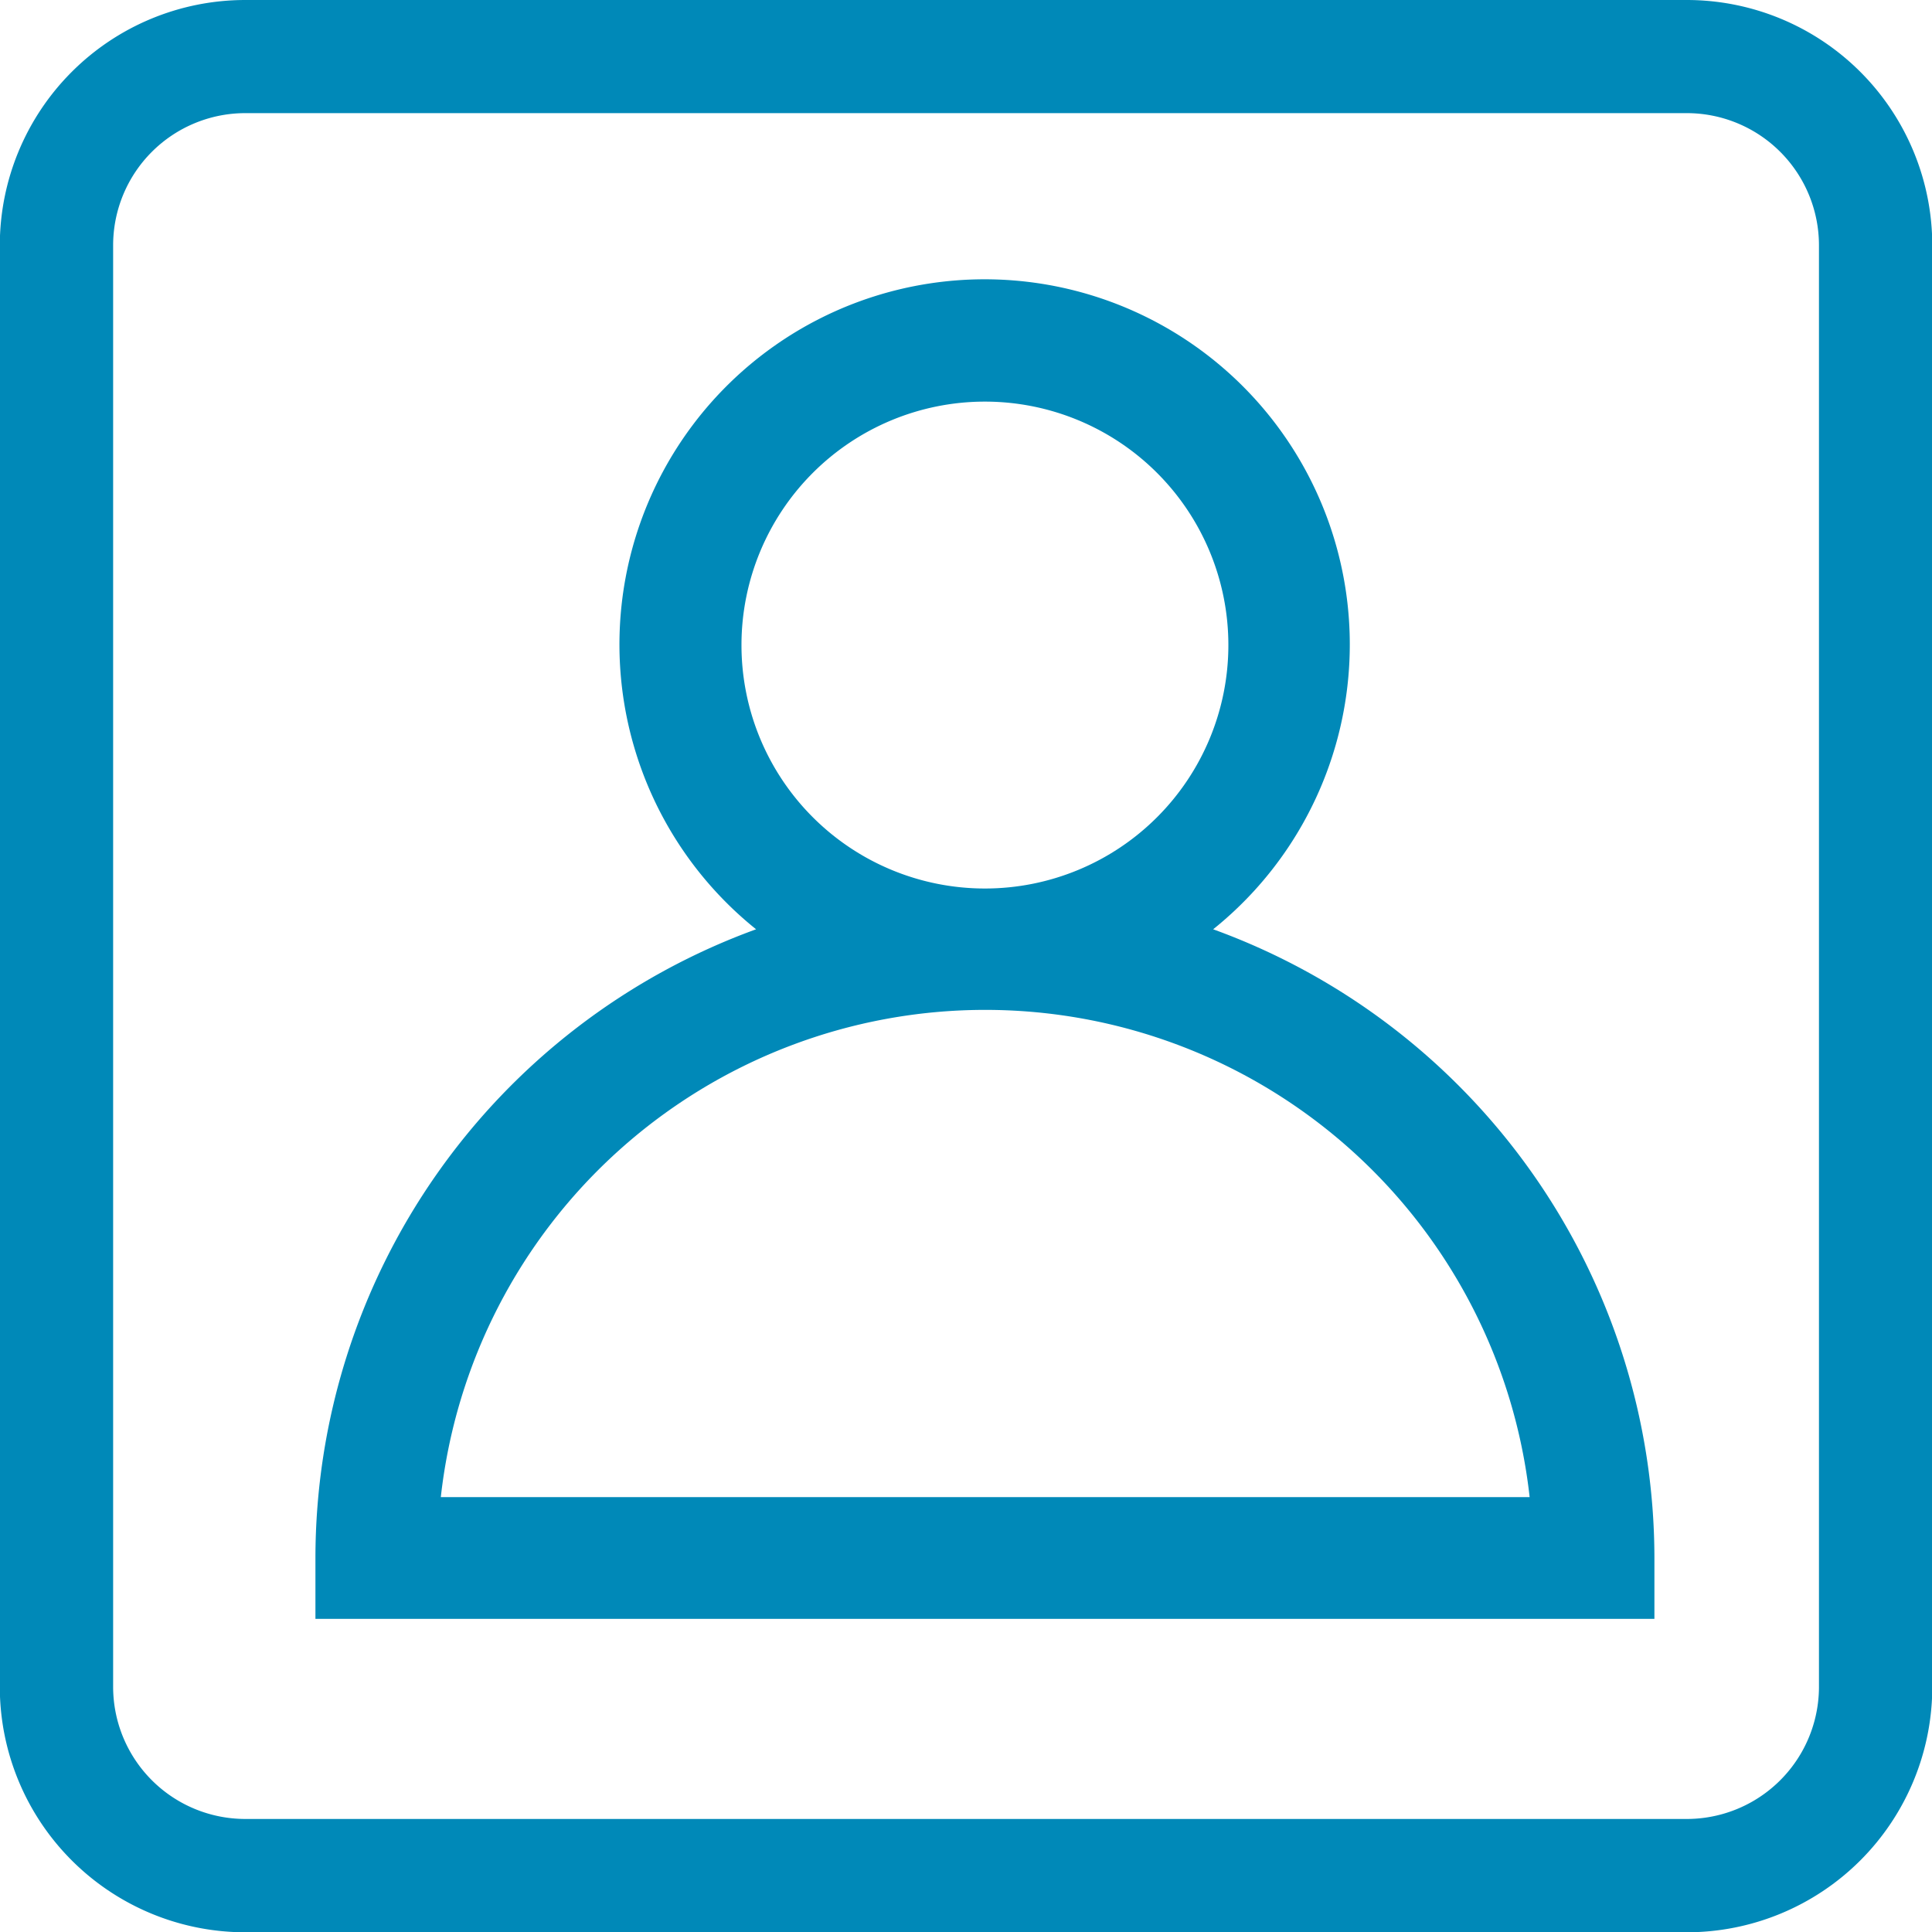 <?xml version="1.0" encoding="UTF-8" standalone="no"?>
<svg
   id="Layer_1"
   data-name="Layer 1"
   viewBox="0 0 204.59 204.59"
   version="1.1"
   sodipodi:docname="passwordManagerIdentity_icon-dark.svg"
   inkscape:version="1.4 (86a8ad7, 2024-10-11)"
   xmlns:inkscape="http://www.inkscape.org/namespaces/inkscape"
   xmlns:sodipodi="http://sodipodi.sourceforge.net/DTD/sodipodi-0.dtd"
   xmlns="http://www.w3.org/2000/svg"
   xmlns:svg="http://www.w3.org/2000/svg"
   xmlns:rdf="http://www.w3.org/1999/02/22-rdf-syntax-ns#"
   xmlns:cc="http://creativecommons.org/ns#"
   xmlns:dc="http://purl.org/dc/elements/1.1/">
  <sodipodi:namedview
     id="namedview1"
     pagecolor="#ffffff"
     bordercolor="#000000"
     borderopacity="0.25"
     inkscape:showpageshadow="2"
     inkscape:pageopacity="0.0"
     inkscape:pagecheckerboard="0"
     inkscape:deskcolor="#d1d1d1"
     inkscape:zoom="3.9444744"
     inkscape:cx="102.295"
     inkscape:cy="102.54852"
     inkscape:window-width="1920"
     inkscape:window-height="1009"
     inkscape:window-x="-8"
     inkscape:window-y="-8"
     inkscape:window-maximized="1"
     inkscape:current-layer="Layer_1"
     inkscape:export-bgcolor="#00000000" />
  <defs
     id="defs856">
    <style
       id="style854">.cls-1{fill:#ac55ff;}</style>
    <style
       id="style2411">.cls-1{fill:#606161;}</style>
  </defs>
  <title
     id="title858">identity</title>
  <path
     class="cls-1"
     d="M332.32,153.7H179.68a26,26,0,0,0-26,26V332.32a26,26,0,0,0,26,26H332.32a26,26,0,0,0,26-26V179.68A26,26,0,0,0,332.32,153.7Zm14,178.62a14,14,0,0,1-14,14H179.68a14,14,0,0,1-14-14V179.68a14,14,0,0,1,14-14H332.32a14,14,0,0,1,14,14Z"
     id="path860"
     style="fill:#0089b8;fill-opacity:1"
     transform="translate(-153.7 -153.7)" />
  <path
     class="cls-1"
     d="m 128.468,98.407 a 38.67,38.67 0 1 0 -48.402,0 A 70.896,70.896 0 0 0 33.403,164.985 v 6.445 H 175.195 V 164.985 A 70.896,70.896 0 0 0 128.468,98.407 Z M 78.519,68.309 A 25.78,25.78 0 1 1 104.299,94.089 25.78,25.78 0 0 1 78.519,68.309 Z M 46.68,158.54 a 58.006,58.006 0 0 1 115.302,0 z"
     id="path2417"
     style="fill:#0089b8;fill-opacity:1;stroke-width:8.063;stroke-miterlimit:4;stroke-dasharray:none" />
</svg>
